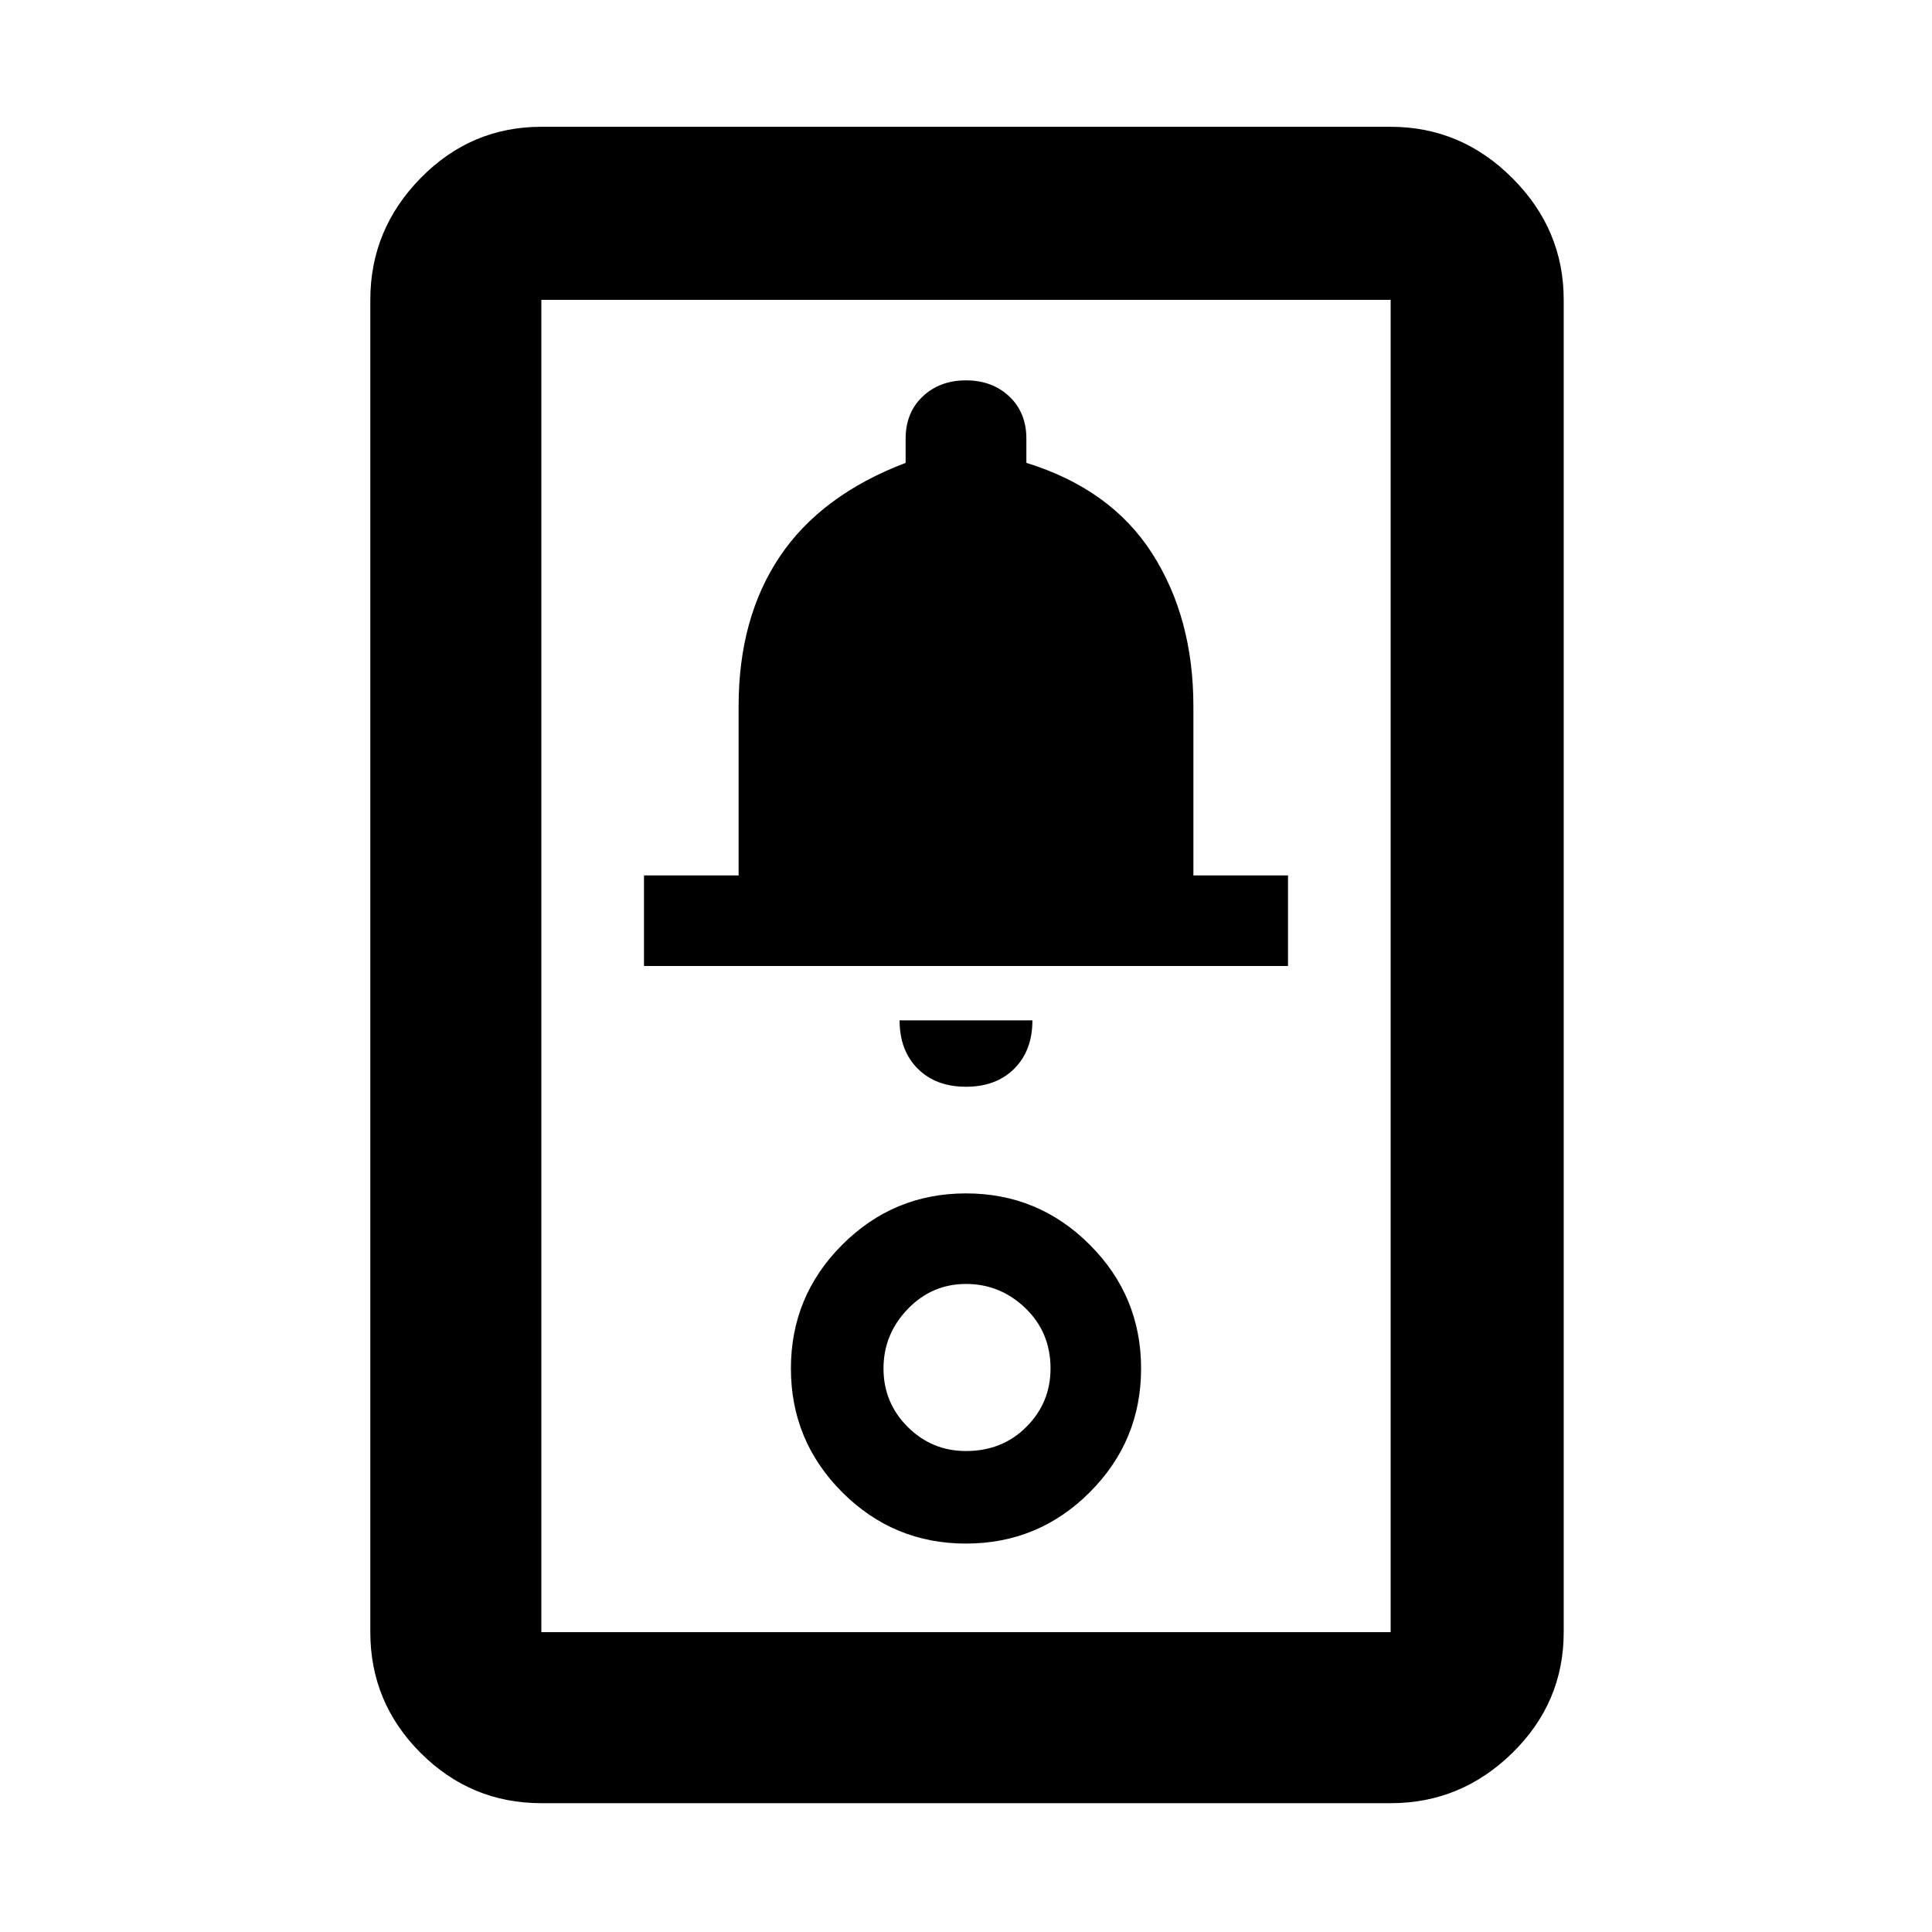<svg xmlns="http://www.w3.org/2000/svg" height="40" width="40"><path d="M11.208 37.333q-1.458 0-2.5-1.041-1.041-1.042-1.041-2.5V6.208q0-1.458 1.041-2.52 1.042-1.063 2.5-1.063h17.584q1.458 0 2.52 1.063 1.063 1.062 1.063 2.52v27.584q0 1.458-1.063 2.5-1.062 1.041-2.52 1.041Zm0-3.541h17.584V6.208H11.208v27.584ZM20 31.958q1.5 0 2.562-1.062 1.063-1.063 1.063-2.563 0-1.5-1.063-2.562Q21.5 24.708 20 24.708q-1.5 0-2.562 1.063-1.063 1.062-1.063 2.562 0 1.5 1.063 2.563Q18.5 31.958 20 31.958Zm0-1.916q-.708 0-1.208-.5t-.5-1.209q0-.708.5-1.229.5-.521 1.208-.521t1.229.5q.521.5.521 1.25 0 .709-.5 1.209-.5.5-1.25.5Zm0-7.542q.625 0 1-.375t.375-1h-2.75q0 .625.375 1t1 .375ZM13.333 20h13.334v-1.875h-1.959v-3.5q0-1.833-.854-3.167Q23 10.125 21.25 9.583v-.5q0-.541-.354-.875-.354-.333-.896-.333t-.896.333q-.354.334-.354.875v.5q-1.75.667-2.604 1.938-.854 1.271-.854 3.104v3.5h-1.959Zm-2.125 13.792V6.208v27.584Z"/></svg>